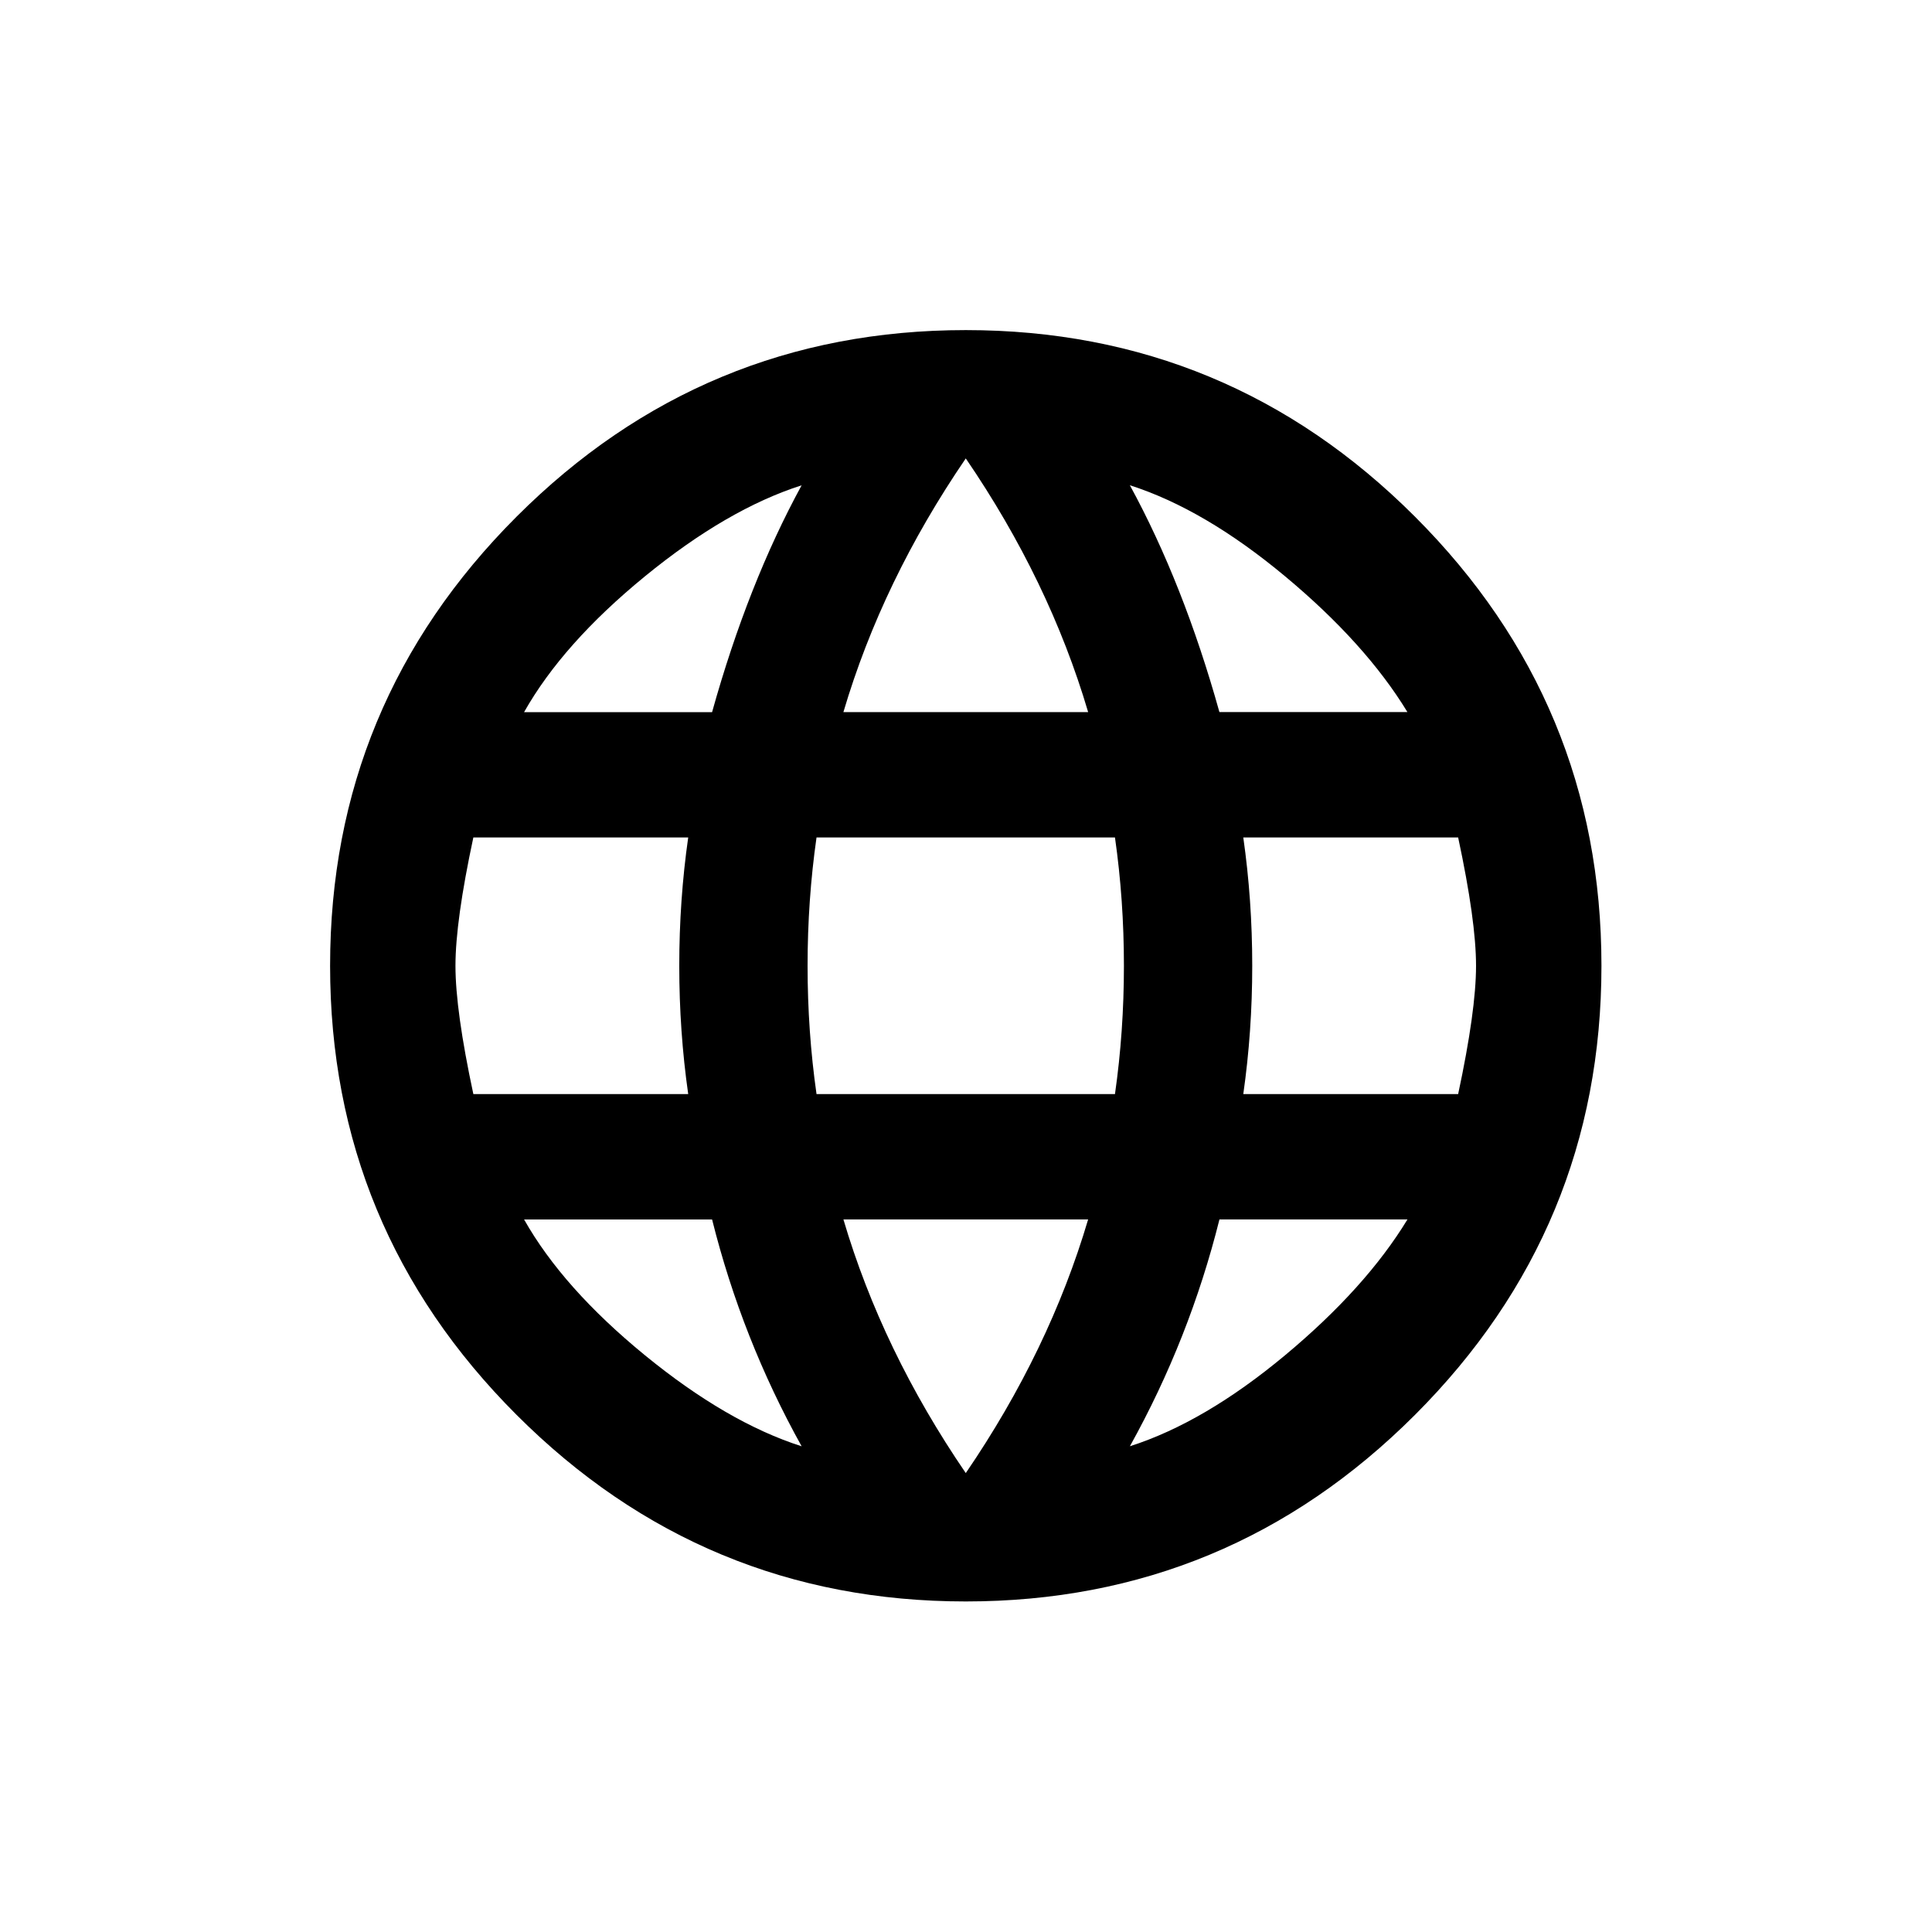 <svg xmlns="http://www.w3.org/2000/svg" width="32" height="32" viewBox="-7.27 -7.27 42.55 42.55"><path d="M20.112 16.826h4.732q.394-1.84.394-2.826t-.394-2.826h-4.732q.197 1.38.197 2.826t-.197 2.826zm-2.497 7.756q1.643-.526 3.418-2.005t2.695-2.991h-4.141q-.657 2.629-1.972 4.995zm-.329-7.756q.197-1.38.197-2.826t-.197-2.826h-6.573q-.197 1.38-.197 2.826t.197 2.826h6.573zM14 25.173q1.84-2.695 2.695-5.587h-5.39q.854 2.892 2.695 5.587zM8.413 8.413q.789-2.826 1.972-4.995-1.643.526-3.451 2.005T4.272 8.414h4.141zM4.272 19.587q.854 1.512 2.662 2.991t3.451 2.005q-1.315-2.366-1.972-4.995H4.272zm-1.117-2.761h4.732Q7.69 15.446 7.69 14t.197-2.826H3.155q-.394 1.84-.394 2.826t.394 2.826zM14 2.826q-1.84 2.695-2.695 5.587h5.39Q15.841 5.521 14 2.826zm9.727 5.587q-.92-1.512-2.695-2.991t-3.418-2.005q1.183 2.169 1.972 4.995h4.141zM14 0q5.784 0 9.892 4.108T28 14t-4.108 9.892T14 28t-9.892-4.108T0 14t4.108-9.892T14 0z"/></svg>